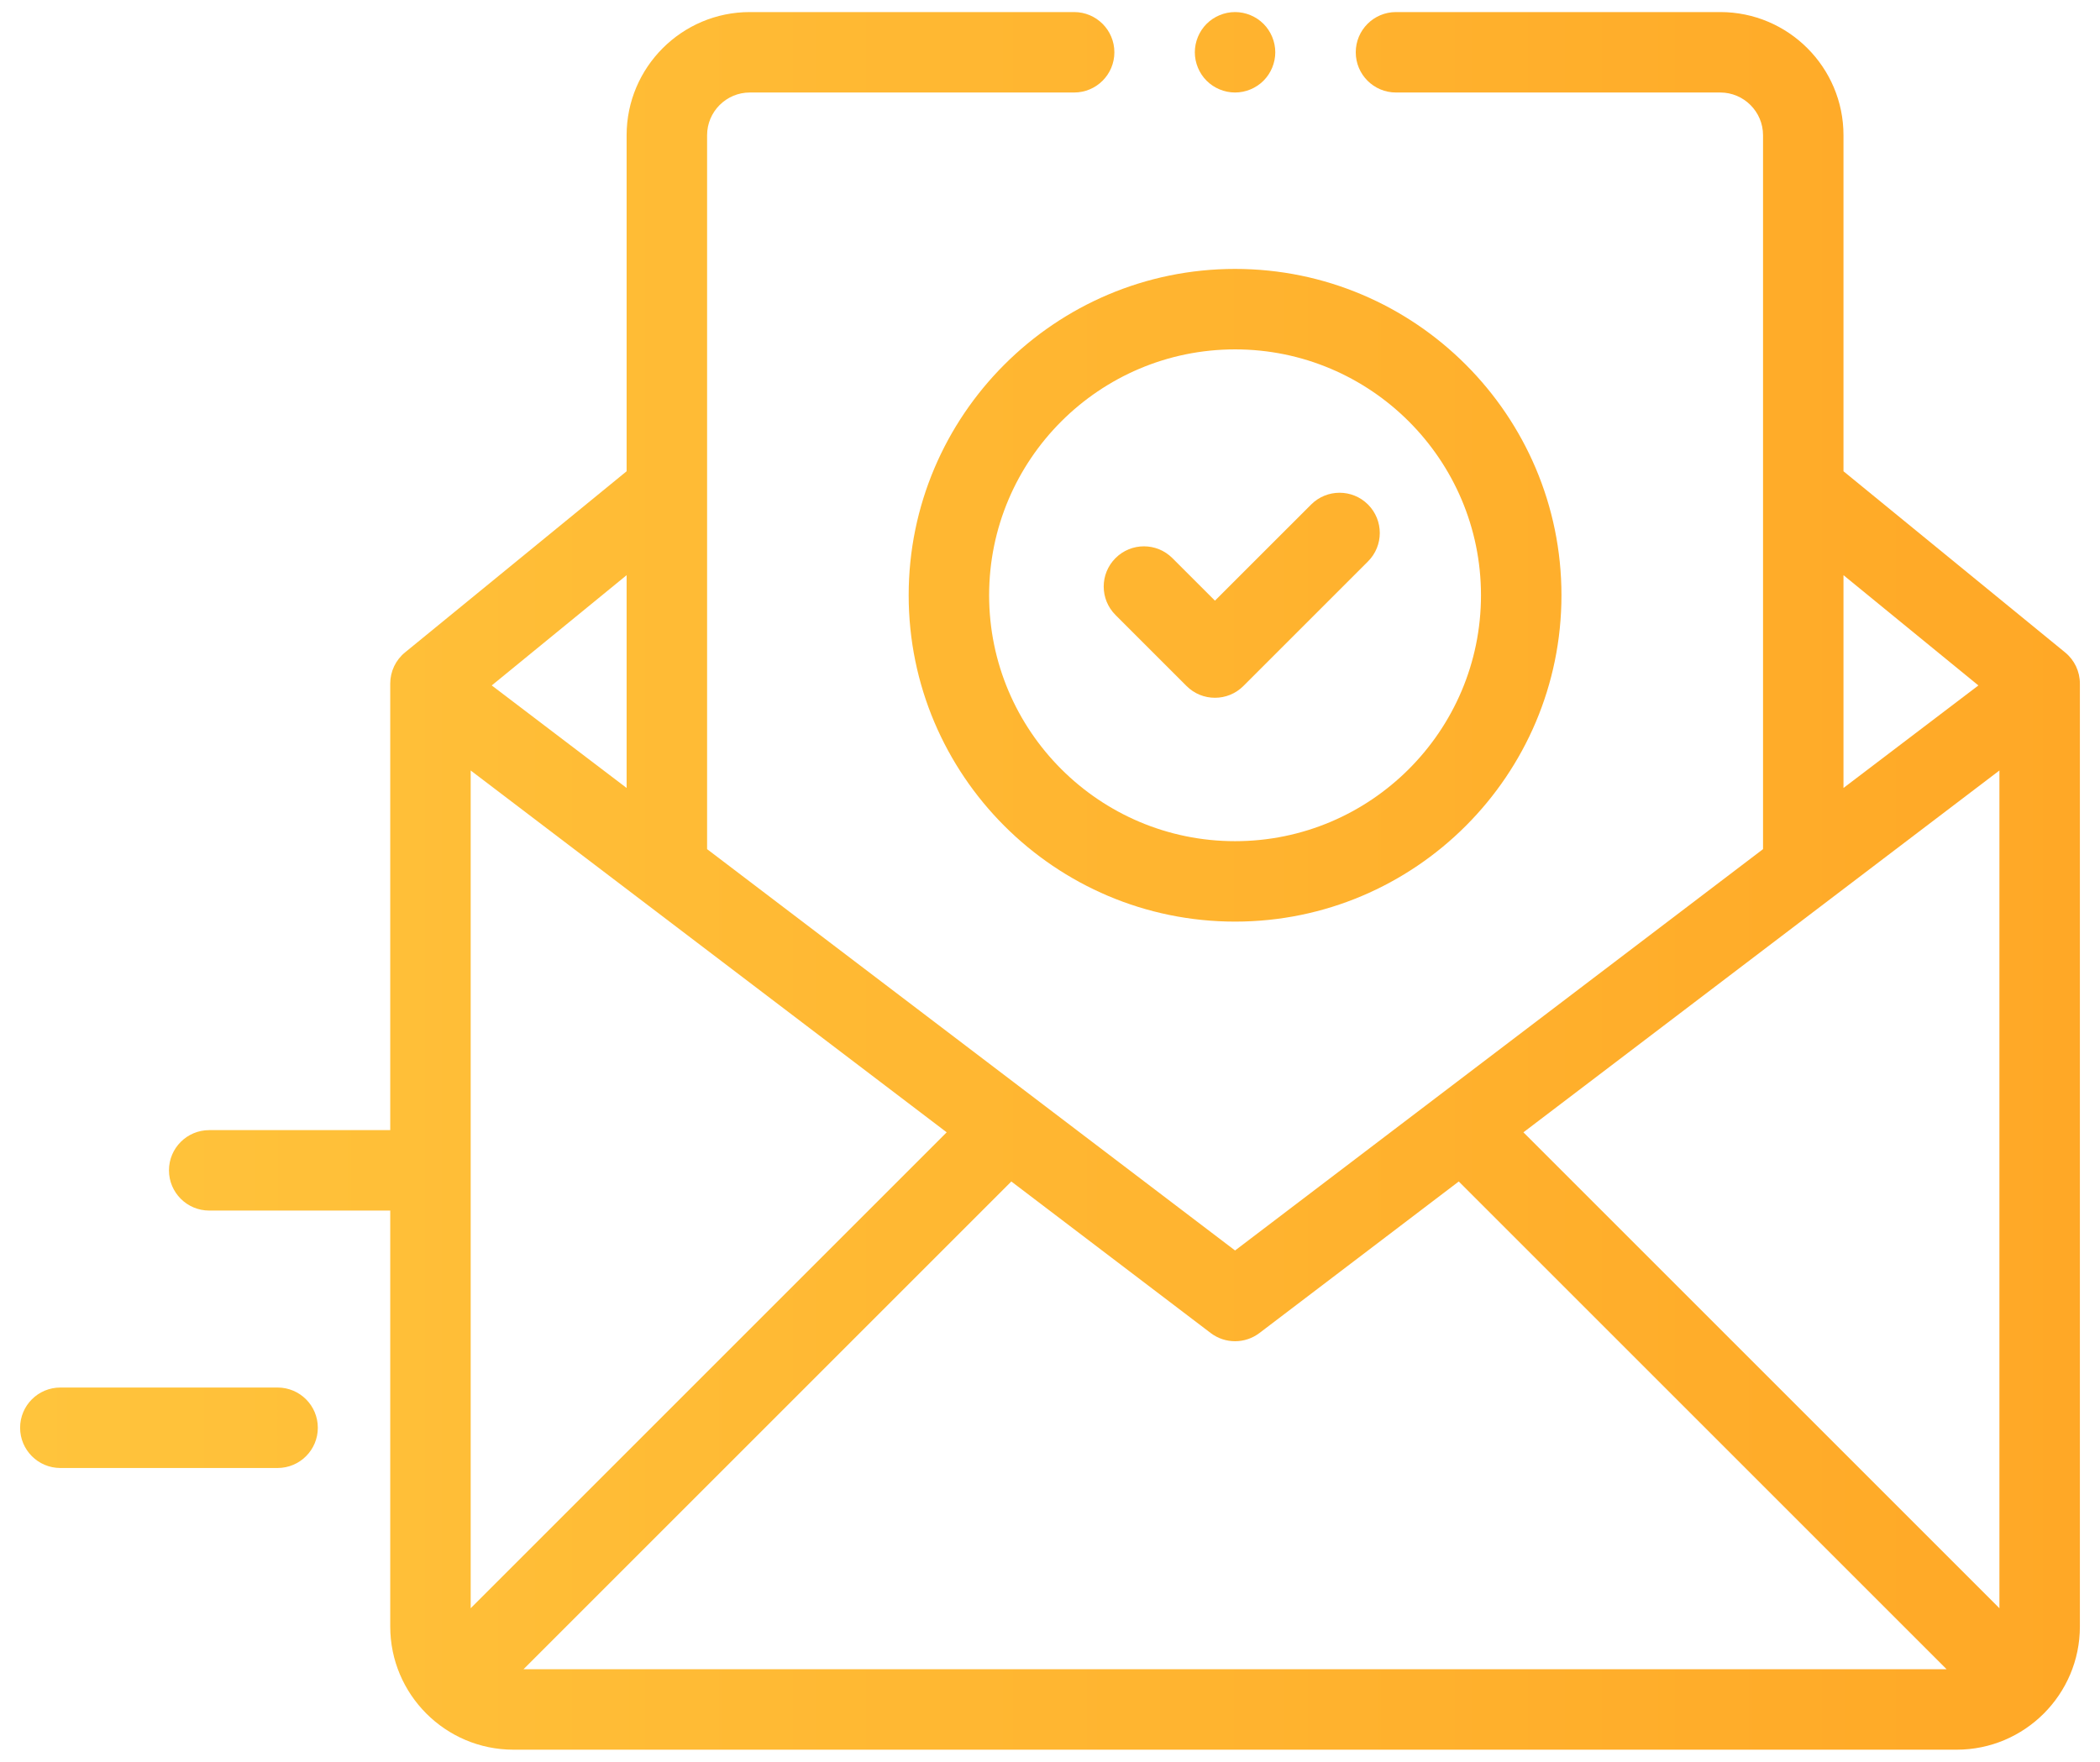 <svg width="87" height="73" viewBox="0 0 87 73" fill="none" xmlns="http://www.w3.org/2000/svg">
<path d="M85.555 27.034L76.373 19.527V5.603C76.373 2.789 74.084 0.5 71.269 0.5H57.833C56.913 0.5 56.167 1.246 56.167 2.167C56.167 3.087 56.913 3.833 57.833 3.833H71.269C72.245 3.833 73.04 4.628 73.04 5.603V35.185L51.167 51.815L29.294 35.185V20.325C29.294 20.325 29.294 20.324 29.294 20.324V5.603C29.294 4.628 30.088 3.833 31.064 3.833H44.5C45.42 3.833 46.167 3.087 46.167 2.167C46.167 1.246 45.42 0.5 44.5 0.5H31.064C28.249 0.5 25.96 2.789 25.96 5.603V19.527L16.779 27.034C16.391 27.35 16.167 27.824 16.167 28.324V46.828H8.667C7.746 46.828 7 47.574 7 48.494C7 49.414 7.746 50.161 8.667 50.161H16.167V67.397C16.167 70.211 18.456 72.5 21.27 72.5H81.064C83.877 72.5 86.167 70.211 86.167 67.397V28.324C86.167 27.824 85.942 27.35 85.555 27.034ZM82.833 66.639L63.113 46.919L82.833 31.926V66.639ZM76.373 23.833L81.962 28.402L76.373 32.65V23.833ZM51.167 55.575C51.522 55.575 51.877 55.462 52.176 55.236L60.435 48.956L80.646 69.167H21.687L41.898 48.956L50.158 55.236C50.456 55.462 50.811 55.575 51.167 55.575ZM19.5 31.926L39.22 46.919L19.5 66.639V31.926ZM25.96 32.65L20.372 28.402L25.96 23.833V32.65Z" fill="url(#paint0_linear_118_2576)"/>
<path d="M11.5 57.494H2.5C1.579 57.494 0.833 58.24 0.833 59.161C0.833 60.081 1.579 60.828 2.5 60.828H11.5C12.421 60.828 13.167 60.081 13.167 59.161C13.167 58.24 12.421 57.494 11.5 57.494Z" fill="url(#paint1_linear_118_2576)"/>
<path d="M51.167 3.833C51.605 3.833 52.035 3.655 52.345 3.345C52.655 3.035 52.833 2.605 52.833 2.167C52.833 1.729 52.655 1.298 52.345 0.988C52.035 0.678 51.605 0.5 51.167 0.5C50.728 0.5 50.298 0.678 49.988 0.988C49.678 1.298 49.5 1.729 49.5 2.167C49.5 2.605 49.678 3.035 49.988 3.345C50.298 3.655 50.728 3.833 51.167 3.833Z" fill="url(#paint2_linear_118_2576)"/>
<path d="M37.645 24.665C37.645 32.122 43.71 38.188 51.167 38.188C58.623 38.188 64.689 32.122 64.689 24.665C64.689 17.209 58.623 11.143 51.167 11.143C43.71 11.143 37.645 17.209 37.645 24.665ZM61.355 24.665C61.355 30.284 56.785 34.855 51.167 34.855C45.548 34.855 40.978 30.284 40.978 24.665C40.978 19.047 45.548 14.477 51.167 14.477C56.785 14.477 61.355 19.047 61.355 24.665Z" fill="url(#paint3_linear_118_2576)"/>
<path d="M48.57 23.126C47.919 22.475 46.864 22.475 46.214 23.126C45.562 23.777 45.562 24.832 46.214 25.483L49.156 28.425C49.481 28.751 49.907 28.913 50.334 28.913C50.76 28.913 51.187 28.751 51.512 28.425L56.675 23.262C57.325 22.612 57.325 21.557 56.675 20.906C56.024 20.255 54.969 20.255 54.318 20.906L50.334 24.889L48.57 23.126Z" fill="url(#paint4_linear_118_2576)"/>
<defs>
<linearGradient id="paint0_linear_118_2576" x1="0.833" y1="72.5" x2="86.167" y2="72.5" gradientUnits="userSpaceOnUse">
<stop stop-color="#FFC43C"/>
<stop offset="1" stop-color="#FFA826"/>
</linearGradient>
<linearGradient id="paint1_linear_118_2576" x1="0.833" y1="72.5" x2="86.167" y2="72.5" gradientUnits="userSpaceOnUse">
<stop stop-color="#FFC43C"/>
<stop offset="1" stop-color="#FFA826"/>
</linearGradient>
<linearGradient id="paint2_linear_118_2576" x1="0.833" y1="72.5" x2="86.167" y2="72.5" gradientUnits="userSpaceOnUse">
<stop stop-color="#FFC43C"/>
<stop offset="1" stop-color="#FFA826"/>
</linearGradient>
<linearGradient id="paint3_linear_118_2576" x1="0.833" y1="72.5" x2="86.167" y2="72.5" gradientUnits="userSpaceOnUse">
<stop stop-color="#FFC43C"/>
<stop offset="1" stop-color="#FFA826"/>
</linearGradient>
<linearGradient id="paint4_linear_118_2576" x1="0.833" y1="72.5" x2="86.167" y2="72.5" gradientUnits="userSpaceOnUse">
<stop stop-color="#FFC43C"/>
<stop offset="1" stop-color="#FFA826"/>
</linearGradient>
</defs>
</svg>
